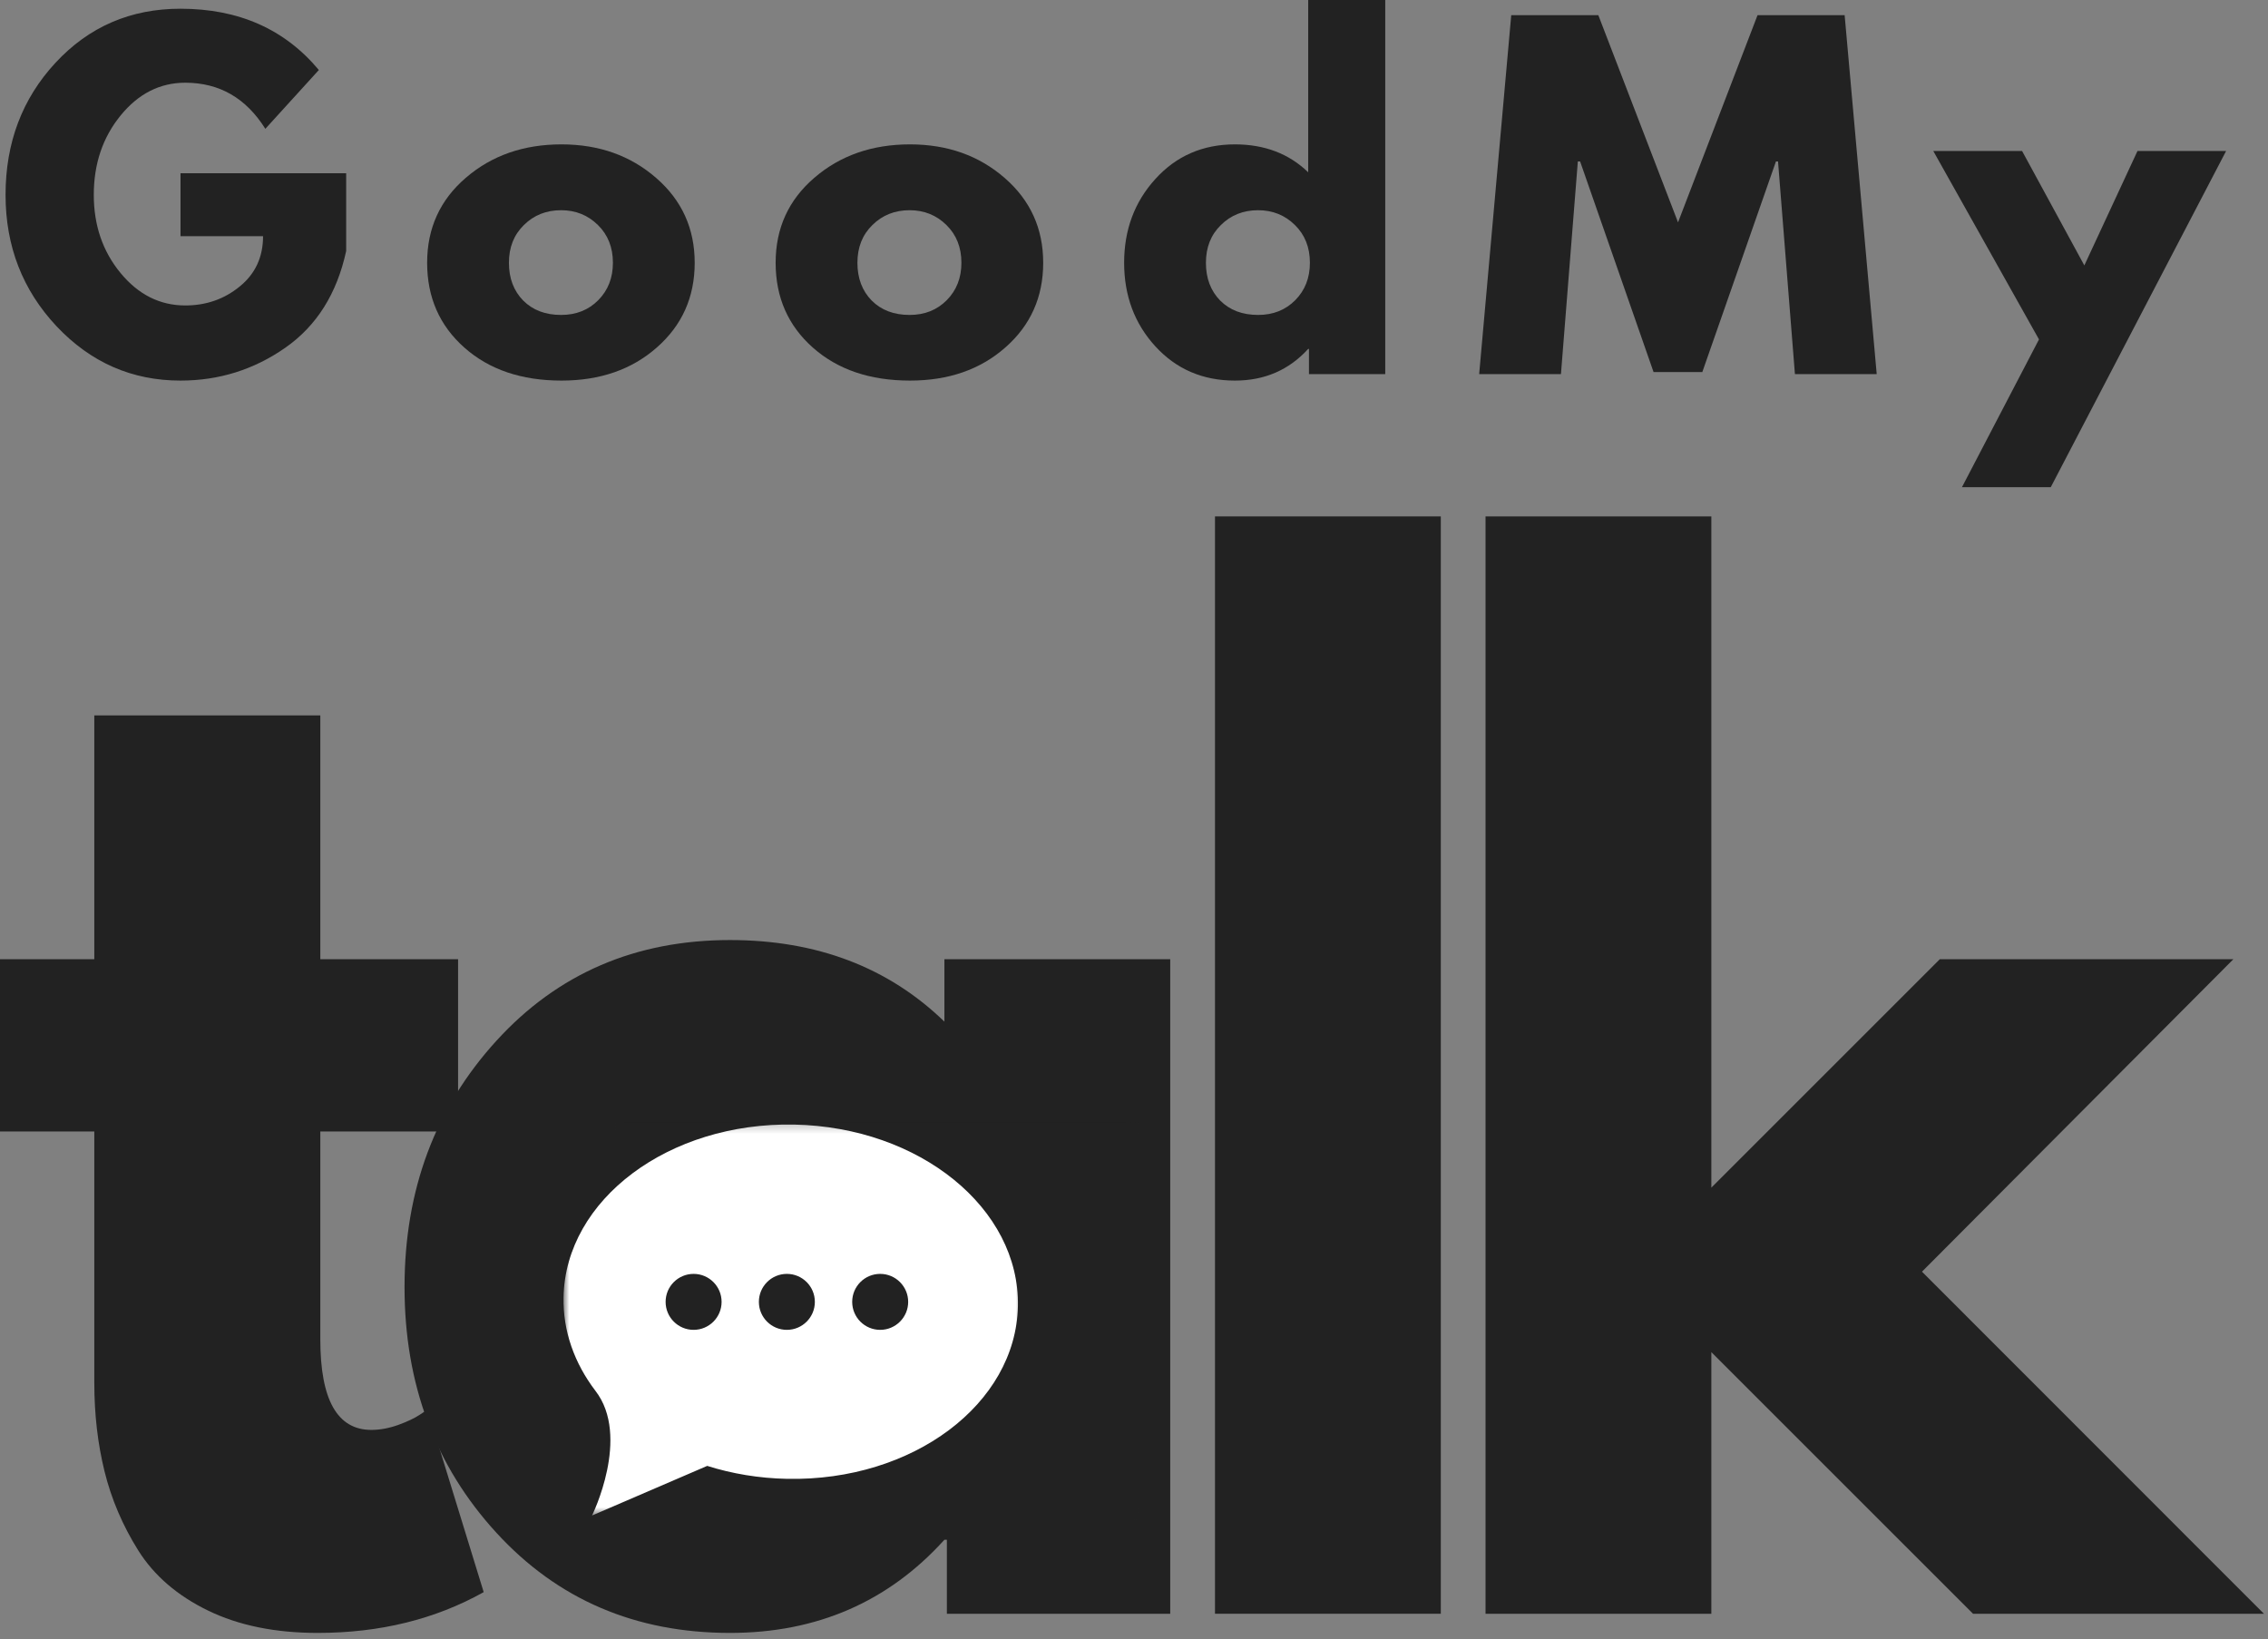 <svg width="249" height="180" viewBox="0 0 249 180" fill="none" xmlns="http://www.w3.org/2000/svg">
<rect x="0" y="0" width="249" height="180" fill="#808080" stroke="none"/>
<path d="M10.354 105.33V78.559H35.167V105.33H50.292V124.247H35.167V147.08C35.167 153.705 37.031 157.017 40.771 157.017C41.698 157.017 42.677 156.84 43.708 156.476C44.734 156.101 45.526 155.726 46.083 155.351L46.938 154.788L53.104 174.83C47.771 177.814 41.693 179.309 34.875 179.309C30.208 179.309 26.193 178.486 22.833 176.851C19.469 175.215 16.922 173.017 15.188 170.267C13.463 167.517 12.229 164.622 11.479 161.58C10.729 158.538 10.354 155.299 10.354 151.851V124.247H0V105.33H10.354Z" fill="#222222"/>
<path d="M54.498 168.309C47.774 160.976 44.414 151.986 44.414 141.33C44.414 130.679 47.774 121.663 54.498 114.288C61.216 106.913 69.769 103.226 80.144 103.226C89.669 103.226 97.519 106.215 103.685 112.184V105.33H128.477V177.205H103.956V169.08H103.685C97.519 175.903 89.669 179.309 80.144 179.309C69.769 179.309 61.216 175.642 54.498 168.309ZM75.581 129.142C72.357 132.325 70.748 136.392 70.748 141.351C70.748 146.299 72.289 150.33 75.373 153.455C78.456 156.58 82.519 158.142 87.56 158.142C92.419 158.142 96.414 156.559 99.539 153.392C102.675 150.215 104.248 146.195 104.248 141.33C104.248 136.387 102.633 132.325 99.414 129.142C96.19 125.965 92.237 124.372 87.56 124.372C82.794 124.372 78.8 125.965 75.581 129.142Z" fill="#222222"/>
<path d="M133.391 177.205V56.705H158.183V177.205H133.391Z" fill="#222222"/>
<path d="M245.199 105.33L211.011 139.642L248.553 177.205H216.616L187.886 148.476V177.205H163.095V56.705H187.886V130.413L212.97 105.33H245.199Z" fill="#222222"/>
<mask id="mask0_1_110" style="mask-type:luminance" maskUnits="userSpaceOnUse" x="67" y="123" width="58" height="44">
<path d="M67.53 123.213H124.926V166.864H67.53V123.213Z" fill="white"/>
</mask>
<g mask="url(#mask0_1_110)">
<path d="M67.53 123.213H124.988V166.864H67.53V123.213Z" fill="#222222"/>
</g>
<mask id="mask1_1_110" style="mask-type:luminance" maskUnits="userSpaceOnUse" x="61" y="123" width="52" height="44">
<path d="M61.796 123.213H112.379V166.421H61.796V123.213Z" fill="white"/>
</mask>
<g mask="url(#mask1_1_110)">
<path fill-rule="evenodd" clip-rule="evenodd" d="M96.634 146.03C94.936 146.03 93.561 144.655 93.561 142.957C93.561 141.259 94.936 139.884 96.634 139.884C98.327 139.884 99.707 141.259 99.707 142.957C99.707 144.655 98.327 146.03 96.634 146.03ZM86.389 146.03C84.691 146.03 83.316 144.655 83.316 142.957C83.316 141.259 84.691 139.884 86.389 139.884C88.087 139.884 89.462 141.259 89.462 142.957C89.462 144.655 88.087 146.03 86.389 146.03ZM76.15 146.03C74.452 146.03 73.077 144.655 73.077 142.957C73.077 141.259 74.452 139.884 76.15 139.884C77.848 139.884 79.223 141.259 79.223 142.957C79.223 144.655 77.848 146.03 76.15 146.03ZM87.197 123.489C73.421 123.218 62.082 131.707 61.868 142.452C61.796 146.187 63.077 149.702 65.358 152.707C69.285 157.749 64.999 166.416 64.999 166.416L77.644 160.968C80.368 161.827 83.327 162.332 86.431 162.39C100.202 162.666 111.54 154.176 111.754 143.431C111.967 132.692 100.973 123.765 87.197 123.489Z" fill="white"/>
</g>
<path d="M38.005 19.021V27.562C36.99 32.245 34.761 35.786 31.318 38.188C27.87 40.594 24.037 41.792 19.818 41.792C14.495 41.792 9.964 39.807 6.214 35.833C2.474 31.849 0.61 27.036 0.61 21.396C0.61 15.677 2.433 10.844 6.089 6.896C9.756 2.937 14.328 0.958 19.818 0.958C26.203 0.958 31.266 3.203 35.005 7.687L29.131 14.146C27.016 10.771 24.089 9.083 20.339 9.083C17.558 9.083 15.193 10.286 13.235 12.688C11.276 15.094 10.297 17.995 10.297 21.396C10.297 24.745 11.276 27.604 13.235 29.979C15.193 32.354 17.558 33.542 20.339 33.542C22.631 33.542 24.62 32.849 26.318 31.458C28.026 30.073 28.881 28.229 28.881 25.938H19.818V19.021H38.005Z" fill="#222222"/>
<path d="M50.978 38.167C48.254 35.75 46.895 32.646 46.895 28.854C46.895 25.062 48.312 21.953 51.145 19.521C53.978 17.078 57.478 15.854 61.645 15.854C65.754 15.854 69.218 17.083 72.041 19.542C74.859 21.989 76.27 25.094 76.27 28.854C76.27 32.62 74.885 35.719 72.124 38.146C69.374 40.578 65.879 41.792 61.645 41.792C57.254 41.792 53.697 40.583 50.978 38.167ZM57.52 24.708C56.421 25.781 55.874 27.161 55.874 28.854C55.874 30.552 56.395 31.932 57.437 33C58.489 34.057 59.879 34.583 61.603 34.583C63.254 34.583 64.614 34.042 65.687 32.958C66.754 31.875 67.291 30.51 67.291 28.854C67.291 27.161 66.739 25.781 65.645 24.708C64.546 23.625 63.197 23.083 61.603 23.083C59.978 23.083 58.614 23.625 57.52 24.708Z" fill="#222222"/>
<path d="M89.239 38.167C86.515 35.75 85.156 32.646 85.156 28.854C85.156 25.062 86.573 21.953 89.406 19.521C92.239 17.078 95.739 15.854 99.906 15.854C104.015 15.854 107.479 17.083 110.302 19.542C113.119 21.989 114.531 25.094 114.531 28.854C114.531 32.62 113.145 35.719 110.385 38.146C107.635 40.578 104.14 41.792 99.906 41.792C95.515 41.792 91.958 40.583 89.239 38.167ZM95.781 24.708C94.682 25.781 94.135 27.161 94.135 28.854C94.135 30.552 94.656 31.932 95.698 33C96.75 34.057 98.14 34.583 99.864 34.583C101.515 34.583 102.875 34.042 103.948 32.958C105.015 31.875 105.552 30.51 105.552 28.854C105.552 27.161 105 25.781 103.906 24.708C102.807 23.625 101.458 23.083 99.864 23.083C98.239 23.083 96.875 23.625 95.781 24.708Z" fill="#222222"/>
<path d="M126.854 38.042C124.562 35.542 123.417 32.479 123.417 28.854C123.417 25.229 124.562 22.162 126.854 19.646C129.146 17.12 132.052 15.854 135.583 15.854C138.833 15.854 141.51 16.875 143.625 18.917V0H152.083V41.083H143.708V38.312H143.625C141.51 40.635 138.833 41.792 135.583 41.792C132.052 41.792 129.146 40.542 126.854 38.042ZM134.042 24.708C132.943 25.781 132.396 27.162 132.396 28.854C132.396 30.552 132.917 31.932 133.958 33C135.01 34.057 136.401 34.583 138.125 34.583C139.776 34.583 141.135 34.042 142.208 32.958C143.276 31.875 143.812 30.51 143.812 28.854C143.812 27.162 143.26 25.781 142.167 24.708C141.068 23.625 139.719 23.083 138.125 23.083C136.5 23.083 135.135 23.625 134.042 24.708Z" fill="#222222"/>
<path d="M197.062 41.083L195.207 17.729H194.978L186.895 40.854H181.541L173.478 17.729H173.228L171.374 41.083H162.395L165.916 1.667H175.478L184.228 24.417L192.957 1.667H202.52L206.041 41.083H197.062Z" fill="#222222"/>
<path d="M234.67 16.583H244.399L225.149 53.5H215.399L223.857 37.271L212.253 16.583H222.003L228.836 29.146L234.67 16.583Z" fill="#222222"/>
</svg>
